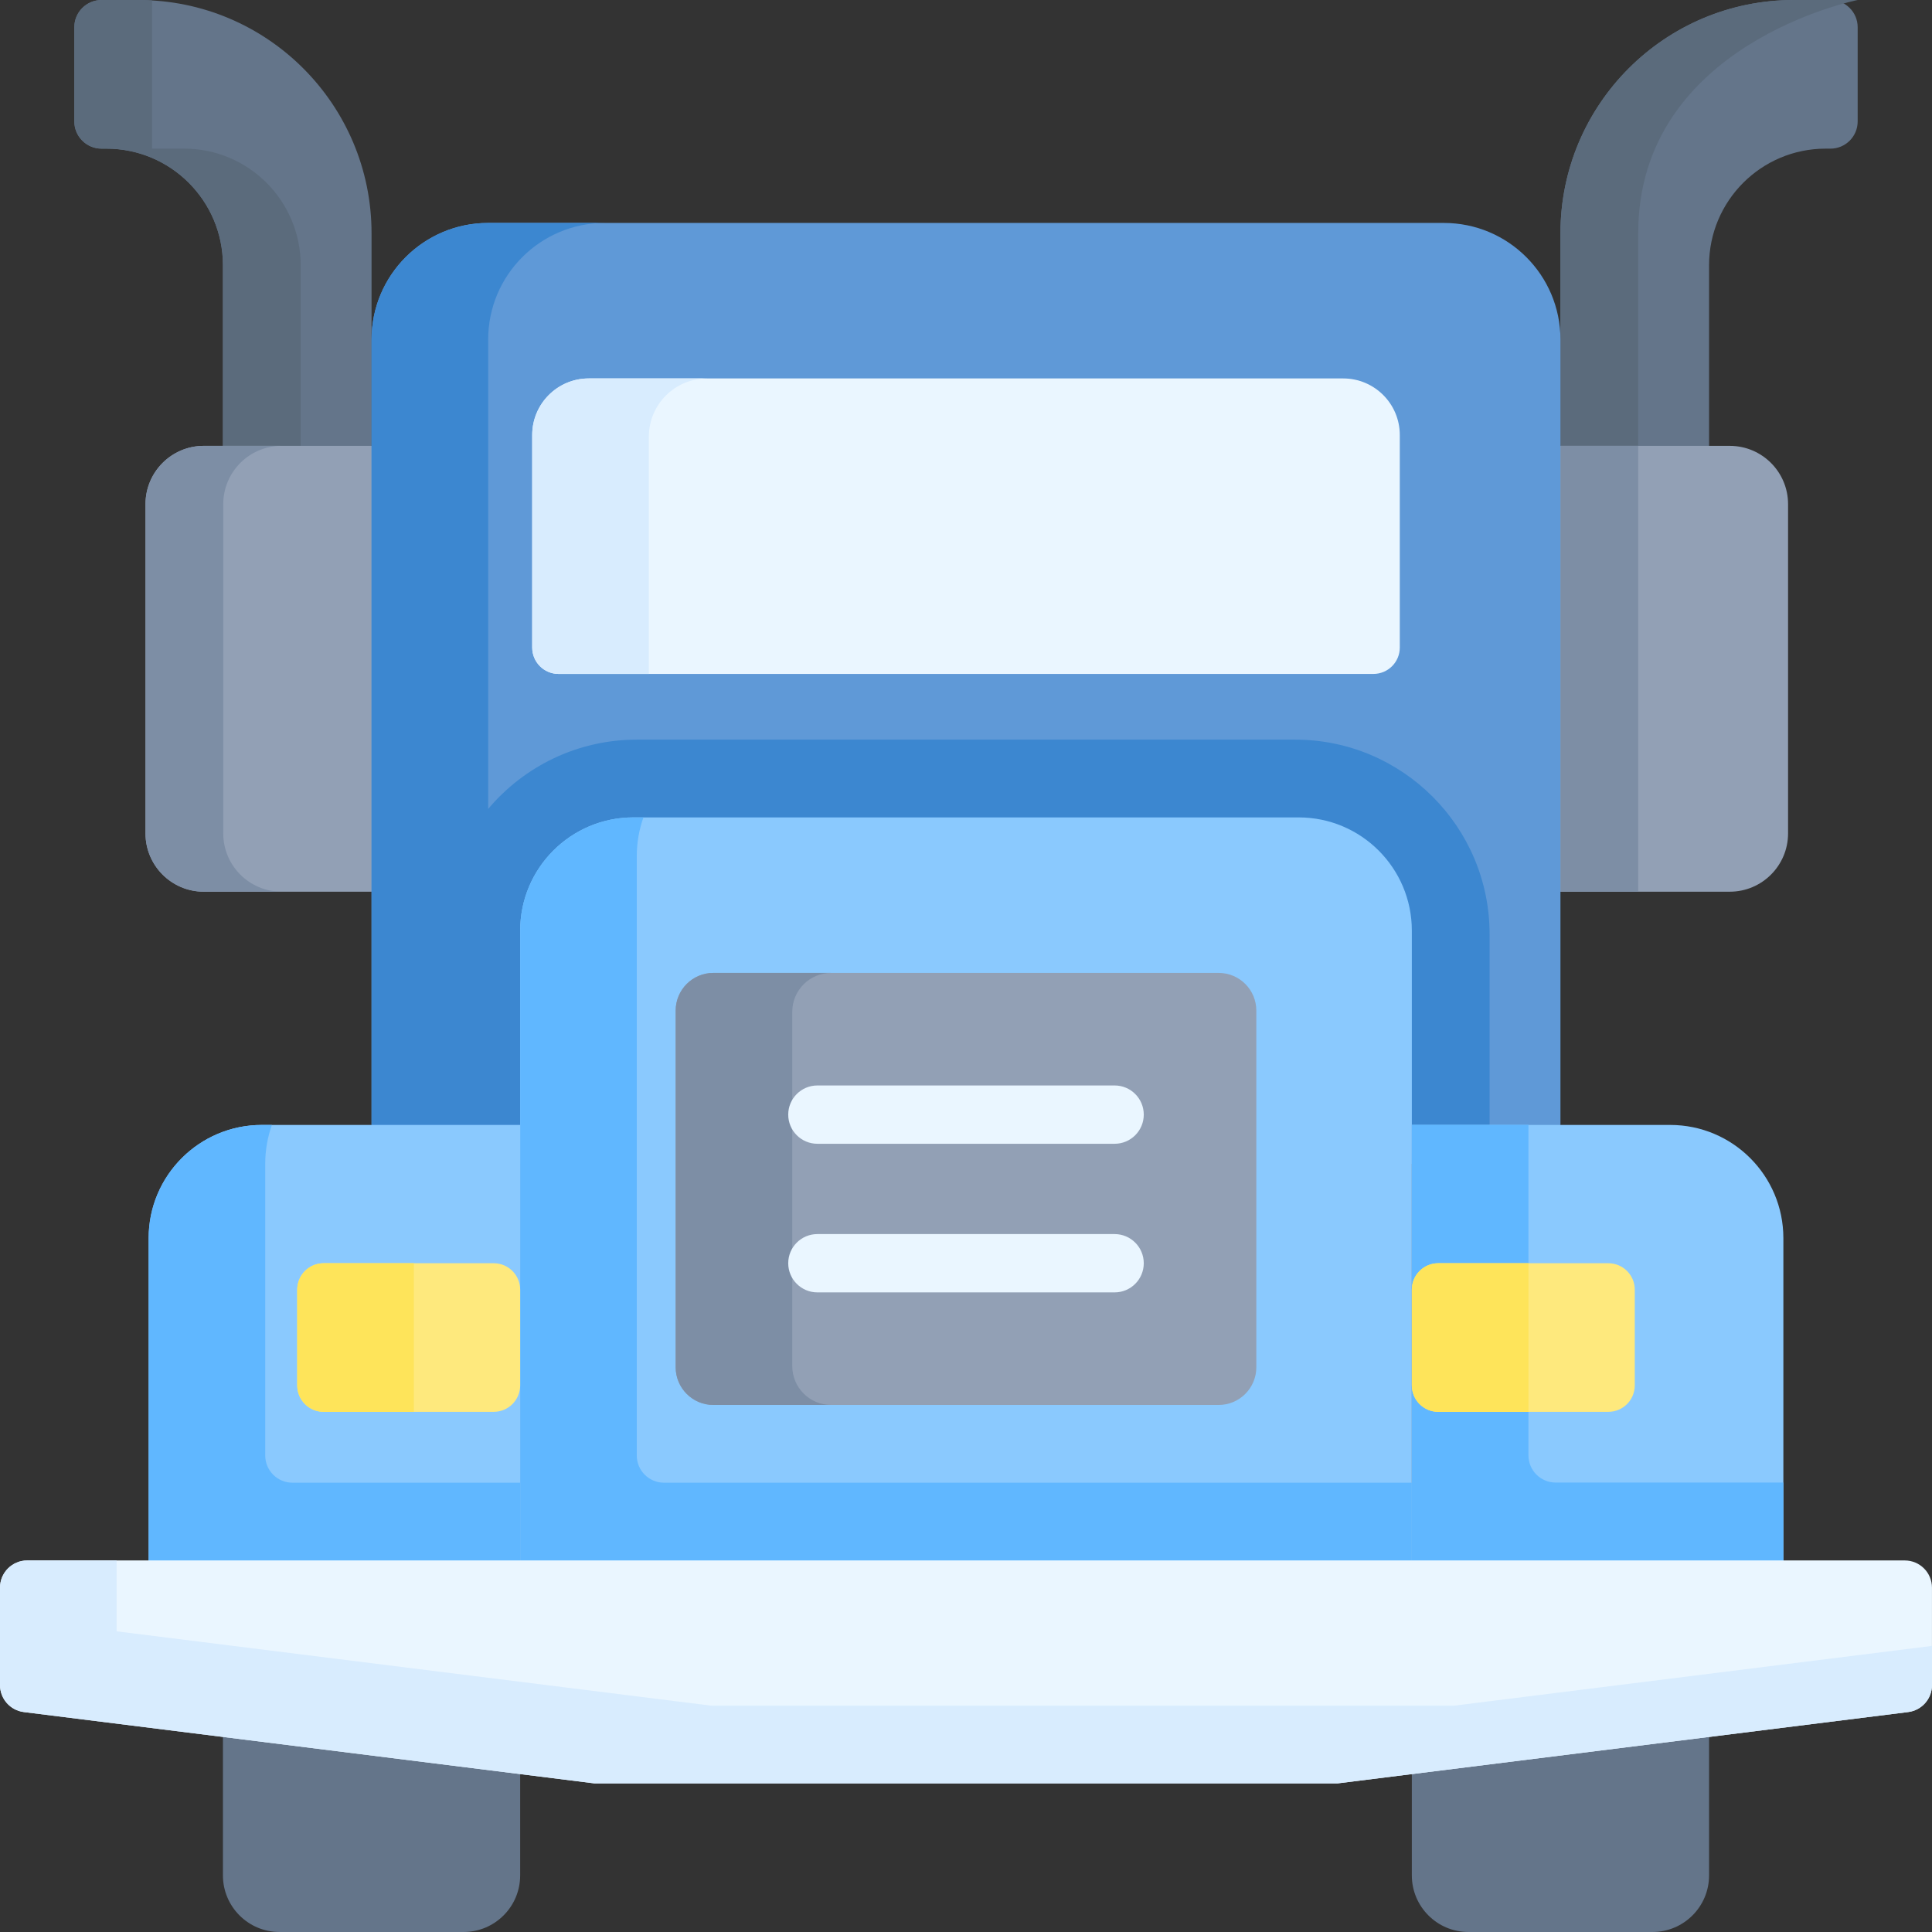 <svg id="Capa_1" enable-background="new 0 0 512 512" height="512" viewBox="0 0 512 512" width="512" xmlns="http://www.w3.org/2000/svg"><rect x="0" y="0" width="512" height="512" fill="#333333" stroke="none"/><g><path d="m26.908.007h9.746c34.137 0 61.811 27.674 61.811 61.811v56.341l-7.637 10.302h-24.038l-7.71-10.302v-47.863c0-17.069-13.837-30.905-30.905-30.905h-1.267c-3.983 0-7.211-3.229-7.211-7.211v-24.962c0-3.983 3.228-7.211 7.211-7.211z" fill="#64758a"/><path d="m79.685 70.291v47.862h-20.604v-47.862c0-17.069-13.837-30.905-30.905-30.905h-1.267c-3.983 0-7.211-3.229-7.211-7.211v-24.961c0-3.983 3.229-7.211 7.211-7.211h9.746c1.226 0 2.441.031 3.647.113v39.271h8.478c17.068-.001 30.905 13.836 30.905 30.904z" fill="#5b6b7c"/><path d="m98.464 236.31h-44.452c-8.534 0-15.453-6.918-15.453-15.453v-87.247c0-8.534 6.918-15.453 15.453-15.453h44.453l10.302 8.039v100.958z" fill="#92a0b5"/><path d="m74.616 236.305h-20.604c-8.54 0-15.453-6.913-15.453-15.453v-87.246c0-8.53 6.913-15.453 15.453-15.453h20.604c-8.54 0-15.453 6.923-15.453 15.453v87.246c0 8.541 6.913 15.453 15.453 15.453z" fill="#7d8ea5"/><path d="m485.092.007h-9.746c-34.137 0-61.811 27.674-61.811 61.811v56.341l7.637 10.302h23.351l8.396-10.302v-47.863c0-17.069 13.837-30.905 30.905-30.905h1.267c3.983 0 7.211-3.229 7.211-7.211v-24.962c.001-3.983-3.227-7.211-7.21-7.211z" fill="#64758a"/><path d="m492.303.002s-58.164 11.501-58.164 61.811v56.341h-20.604v-56.341c0-34.13 27.671-61.811 61.811-61.811h16.957z" fill="#5b6b7c"/><path d="m458.403 236.31h-44.868l-10.302-7.782v-102.331l10.302-8.039h44.868c8.534 0 15.453 6.918 15.453 15.453v87.247c0 8.534-6.918 15.452-15.453 15.452z" fill="#92a0b5"/><path d="m413.535 118.154h20.604v118.151h-20.604z" fill="#7d8ea5"/><path d="m437.92 511.998h-48.768c-8.284 0-15-6.716-15-15v-44.076h78.768v44.076c0 8.284-6.716 15-15 15z" fill="#64758a"/><path d="m122.848 511.998h-48.768c-8.284 0-15-6.716-15-15v-44.076h78.768v44.076c0 8.284-6.716 15-15 15z" fill="#64758a"/><path d="m413.535 89.986v208.138l-18.78 10.302h-277.51l-18.78-10.302v-208.138c0-17.07 13.835-30.905 30.905-30.905h253.26c17.07 0 30.905 13.835 30.905 30.905z" fill="#5f99d7"/><path d="m394.755 247.522c0-28.402-23.107-51.509-51.509-51.509h-174.492c-15.785 0-29.927 7.144-39.384 18.361v-124.385c0-17.07 13.835-30.906 30.906-30.906h-30.906c-17.07 0-30.905 13.835-30.905 30.906v208.138l18.78 10.302 256.907-.002 20.603-10.302z" fill="#3c87d0"/><path d="m374.15 246.62v177.22h-236.3v-177.22c0-16.57 13.43-30 30-30h176.3c16.57 0 30 13.43 30 30z" fill="#8ac9fe"/><path d="m374.15 392.93v30.91h-236.3v-177.22c0-16.57 13.43-30 30-30h2.67c-1.15 3.21-1.77 6.68-1.77 10.3v158.8c0 3.99 3.23 7.21 7.22 7.21z" fill="#60b7ff"/><path d="m332.94 267.83v94.5c0 5.52-4.47 10-10 10h-133.88c-5.53 0-10-4.48-10-10v-94.5c0-5.53 4.47-10 10-10h133.88c5.53 0 10 4.47 10 10z" fill="#92a0b5"/><path d="m220.26 372.33h-31.2c-5.53 0-10-4.48-10-10v-94.5c0-5.53 4.47-10 10-10h31.2c-5.68 0-10.3 4.61-10.3 10.3v93.9c0 5.69 4.62 10.3 10.3 10.3z" fill="#7d8ea5"/><path d="m137.85 298.12v125.72h-98.46v-95.72c0-16.57 13.43-30 30-30z" fill="#8ac9fe"/><path d="m137.85 392.93v30.91h-98.46v-95.72c0-16.57 13.43-30 30-30h2.66v.01c-1.14 3.21-1.76 6.68-1.76 10.3v77.29c0 3.99 3.23 7.21 7.21 7.21z" fill="#60b7ff"/><path d="m137.85 341.77v25.38c0 3.87-3.14 7-7 7h-45.08c-3.86 0-7-3.13-7-7v-25.38c0-3.87 3.14-7 7-7h45.08c3.86 0 7 3.13 7 7z" fill="#fee97d"/><path d="m109.67 334.77v39.38h-23.9c-3.86 0-7-3.13-7-7v-25.38c0-3.87 3.14-7 7-7z" fill="#fee45a"/><path d="m472.612 423.84h-98.46v-125.719h68.46c16.569 0 30 13.432 30 30z" fill="#8ac9fe"/><path d="m472.616 392.891v30.905h-98.465v-125.713h30.905v87.596c0 3.987 3.225 7.211 7.211 7.211h60.349z" fill="#60b7ff"/><path d="m433.23 341.77v25.38c0 3.87-3.14 7-7 7h-45.08c-3.86 0-7-3.13-7-7v-25.38c0-3.87 3.14-7 7-7h45.08c3.86 0 7 3.13 7 7z" fill="#fee97d"/><path d="m405.06 334.77v39.38h-23.91c-3.86 0-7-3.13-7-7v-25.38c0-3.87 3.14-7 7-7z" fill="#fee45a"/><g><path d="m295.384 303.113h-78.769c-4.268 0-7.726-3.459-7.726-7.726s3.459-7.726 7.726-7.726h78.769c4.268 0 7.726 3.459 7.726 7.726.001 4.266-3.458 7.726-7.726 7.726z" fill="#eaf6ff"/></g><g><path d="m295.384 342.496h-78.769c-4.268 0-7.726-3.459-7.726-7.726s3.459-7.726 7.726-7.726h78.769c4.268 0 7.726 3.459 7.726 7.726.001 4.267-3.458 7.726-7.726 7.726z" fill="#eaf6ff"/></g><path d="m370.96 115.29v56.31c0 3.87-3.13 7-7 7h-215.92c-3.87 0-7-3.13-7-7v-56.31c0-8.28 6.71-15 15-15h199.92c8.29 0 15 6.72 15 15z" fill="#eaf6ff"/><path d="m187.4 100.29c-8.54 0-15.45 6.92-15.45 15.45v62.86h-23.91c-3.87 0-7-3.13-7-7v-56.31c0-8.28 6.71-15 15-15z" fill="#d8ecfe"/><path d="m354.46 472.614h-196.92l-151.219-18.903c-3.609-.451-6.317-3.519-6.317-7.156v-25.807c0-3.983 3.229-7.211 7.211-7.211h497.568c3.983 0 7.211 3.228 7.211 7.211v25.807c0 3.637-2.708 6.704-6.317 7.156z" fill="#eaf6ff"/><path d="m512 436.181v10.375c0 3.637-2.708 6.704-6.317 7.156l-151.219 18.907h-196.93l-151.217-18.908c-3.609-.451-6.317-3.519-6.317-7.155v-25.807c0-3.983 3.229-7.211 7.211-7.211h23.694v18.78l157.535 19.697h196.93z" fill="#d8ecfe"/></g></svg>